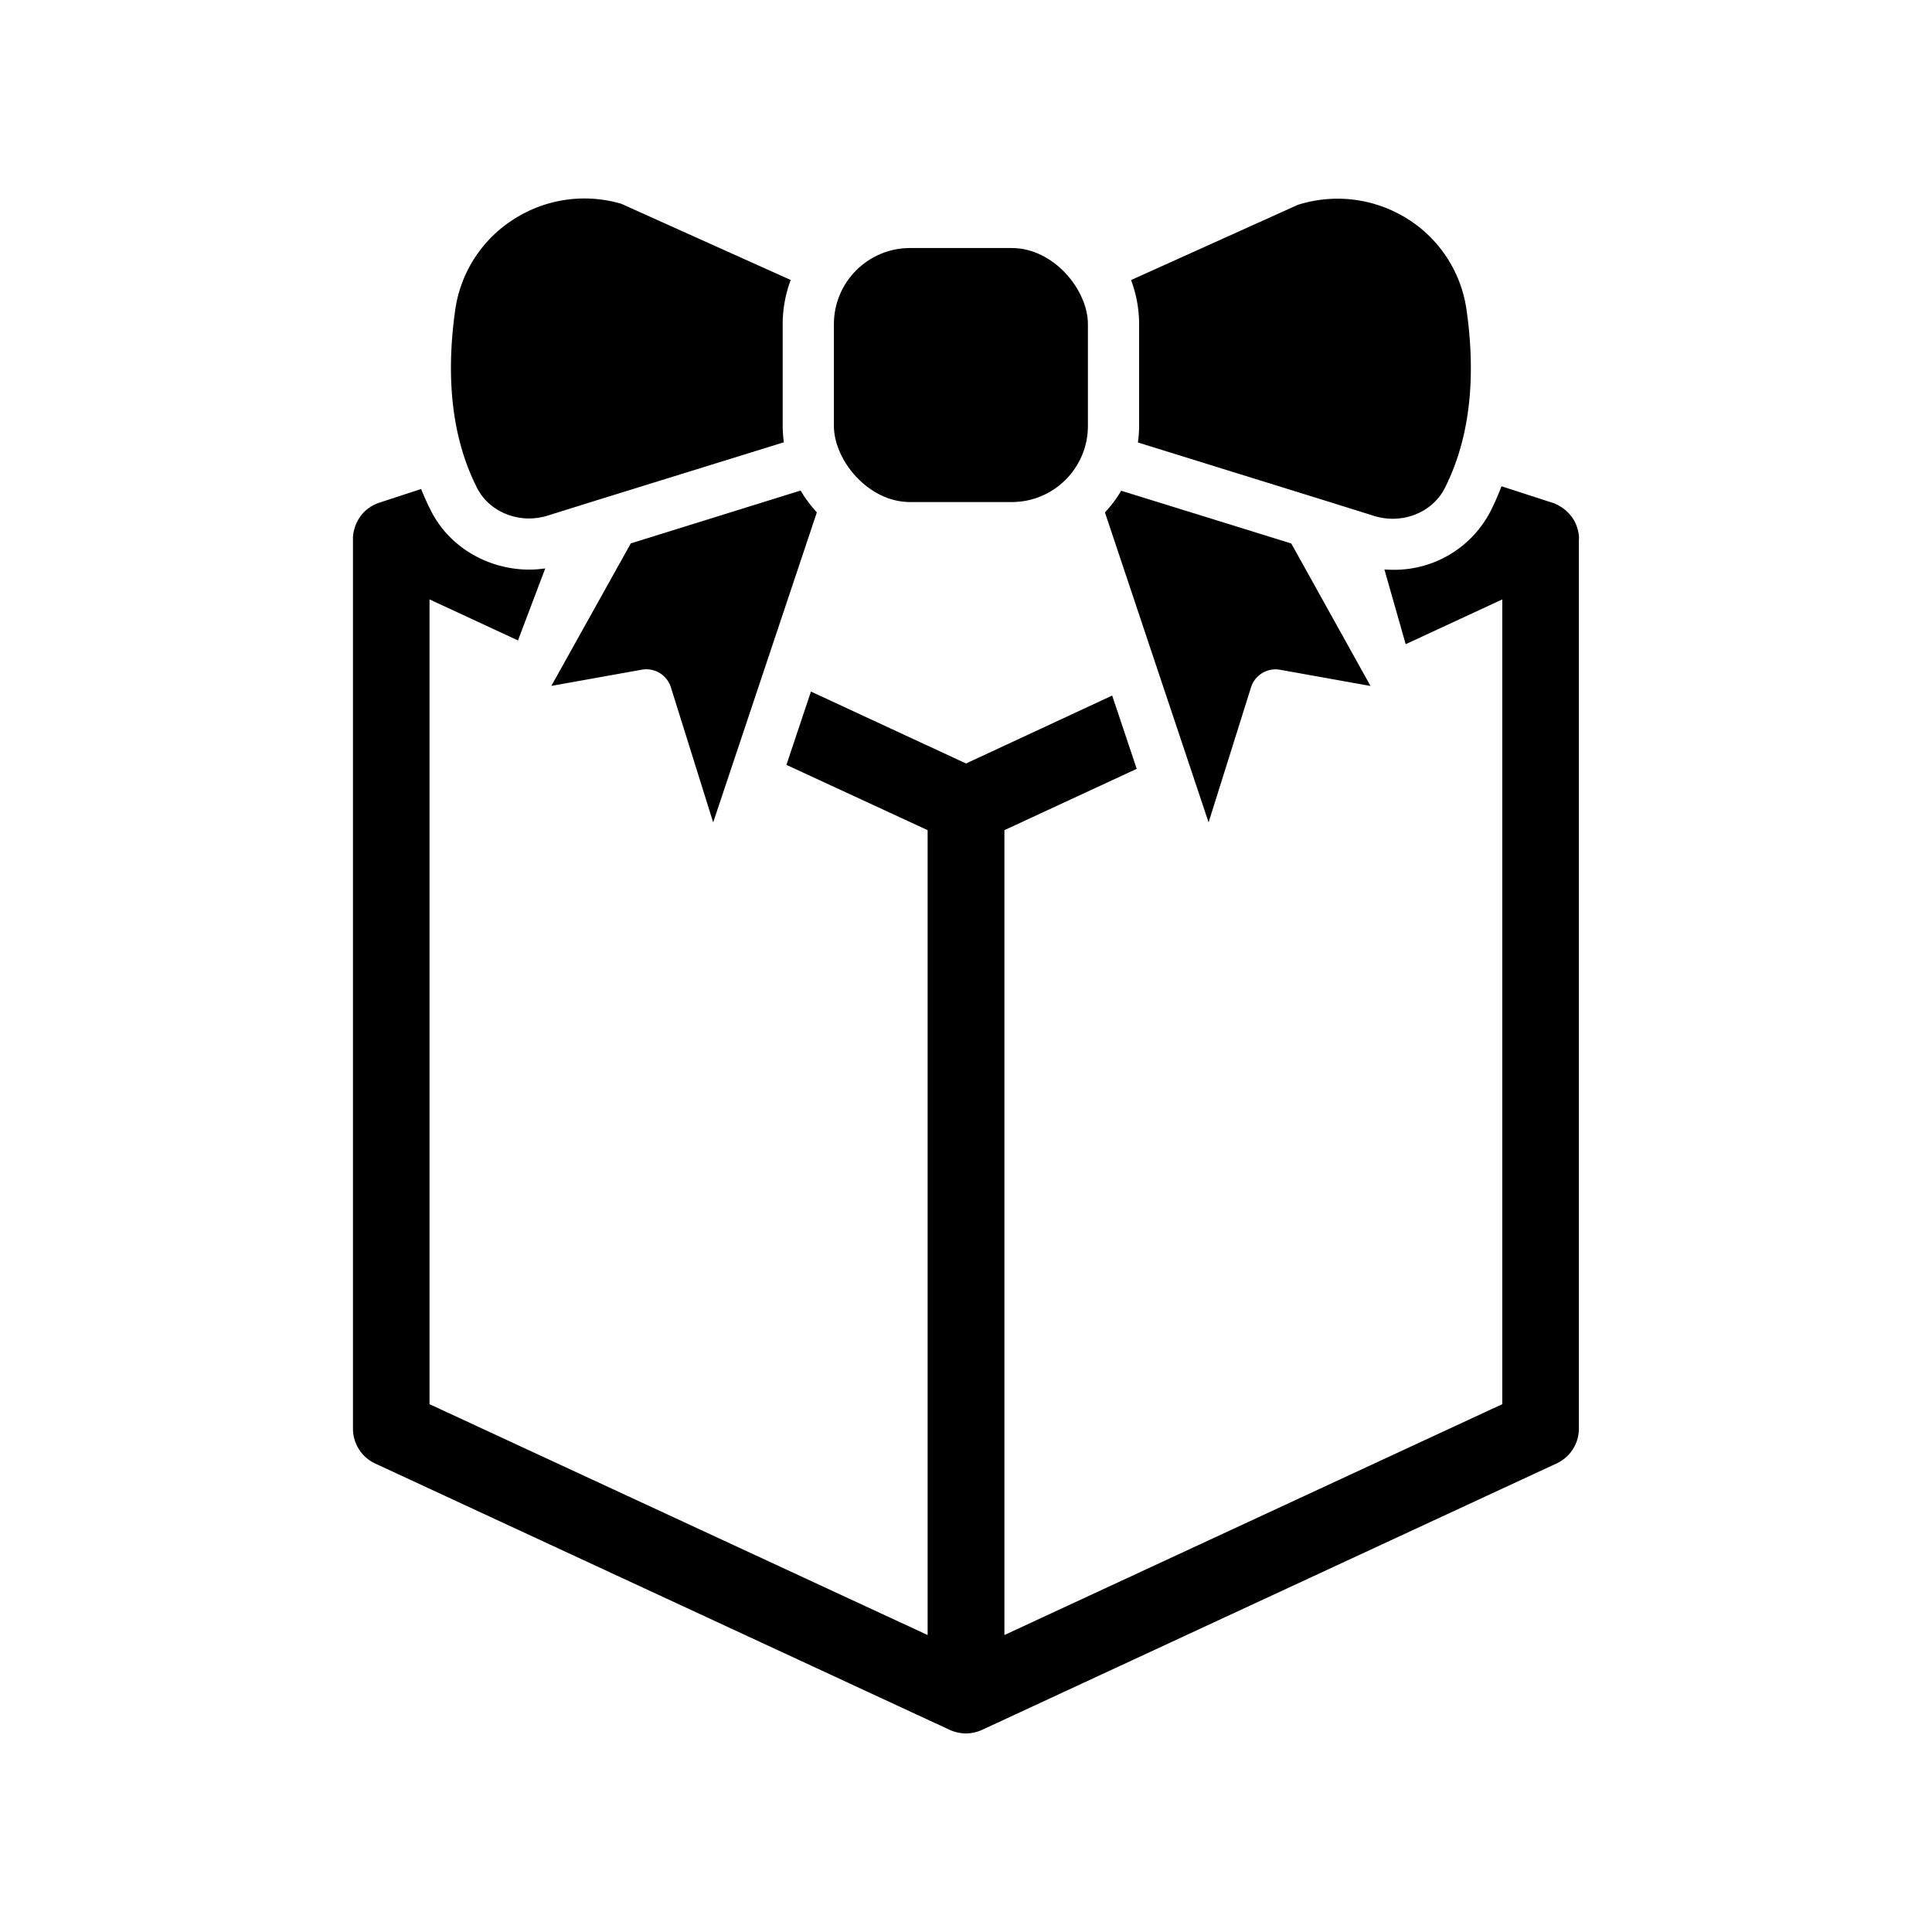 <?xml version="1.0" ?><svg data-name="Layer 1" id="Layer_1" viewBox="0 0 512 512" xmlns="http://www.w3.org/2000/svg"><path d="M418.45,142.75c0-.15,0-.3,0-.46a10,10,0,0,0-.3-1.82,2.76,2.76,0,0,0-.08-.27,10.24,10.24,0,0,0-.85-2.15s0,0,0,0a10.14,10.14,0,0,0-1.34-1.85c-.09-.1-.17-.2-.26-.29a9.76,9.76,0,0,0-1.71-1.43s-.08-.08-.13-.11-.16-.06-.24-.11a10.13,10.13,0,0,0-2-1l-.06,0h0l-13.56-4.39c-.89,2.28-1.85,4.52-2.95,6.68A28.7,28.7,0,0,1,369.19,151q-1.15,0-2.31-.09l5.64,19.81,25.6-11.87V372.12L266.18,433.3V220l35.06-16.25-6.5-19.42-38.73,18-41.1-19.06-6.5,19.43L245.83,220V433.3l-132-61.18V158.85l23.44,10.87,7.23-19.09a29.83,29.83,0,0,1-4.21.32c-10.79,0-21.07-5.81-26-15.43q-1.47-2.88-2.69-5.93l-11.14,3.65a10.3,10.3,0,0,0-2.12,1c-.06,0-.13,0-.19.09l-.11.1a10.27,10.27,0,0,0-1.76,1.46l-.21.24A10.59,10.59,0,0,0,94.78,138h0a10.06,10.06,0,0,0-.86,2.15c0,.1-.06.2-.08.3a10.13,10.13,0,0,0-.3,1.83c0,.14,0,.29,0,.43s0,.11,0,.17V378.62a10.18,10.18,0,0,0,5.89,9.23l152.31,70.61,0,0a10.31,10.31,0,0,0,1.85.62l.46.1a9.41,9.41,0,0,0,3.86,0l.44-.1a9.79,9.79,0,0,0,1.89-.64h0l152.29-70.62a10.16,10.16,0,0,0,5.89-9.22V142.91S418.45,142.8,418.45,142.75Z"/><rect height="67.32" rx="20.18" width="67.32" x="220.99" y="65.73"/><path d="M207.73,117.21a34.36,34.36,0,0,1-.31-4.34v-27a33.24,33.24,0,0,1,2.13-11.67L164.64,54a34.65,34.65,0,0,0-28.33,4,34.15,34.15,0,0,0-15.66,24.05c-2.65,18.65-.69,34.56,5.8,47.3,3.29,6.44,11.32,9.62,18.72,7.28l12.8-4Z"/><path d="M297.13,130.05a34.11,34.11,0,0,1-4.31,5.75l27.47,82.14,11.25-35.81a6.8,6.8,0,0,1,7.66-4.64l24,4.3-21-37.76Z"/><path d="M212.17,130l-45,14-21.06,37.77,24-4.3a6.81,6.81,0,0,1,7.67,4.64L189,217.94l27.47-82.15A34.54,34.54,0,0,1,212.17,130Z"/><path d="M388.64,82.07A34.06,34.06,0,0,0,373,58a34.8,34.8,0,0,0-29.06-3.71L299.74,74.22a33.4,33.4,0,0,1,2.14,11.69v27a32.87,32.87,0,0,1-.32,4.35l49.76,15.45,12.79,4c7.41,2.34,15.45-.84,18.74-7.29C389.35,116.61,391.3,100.7,388.64,82.07Z"/></svg>